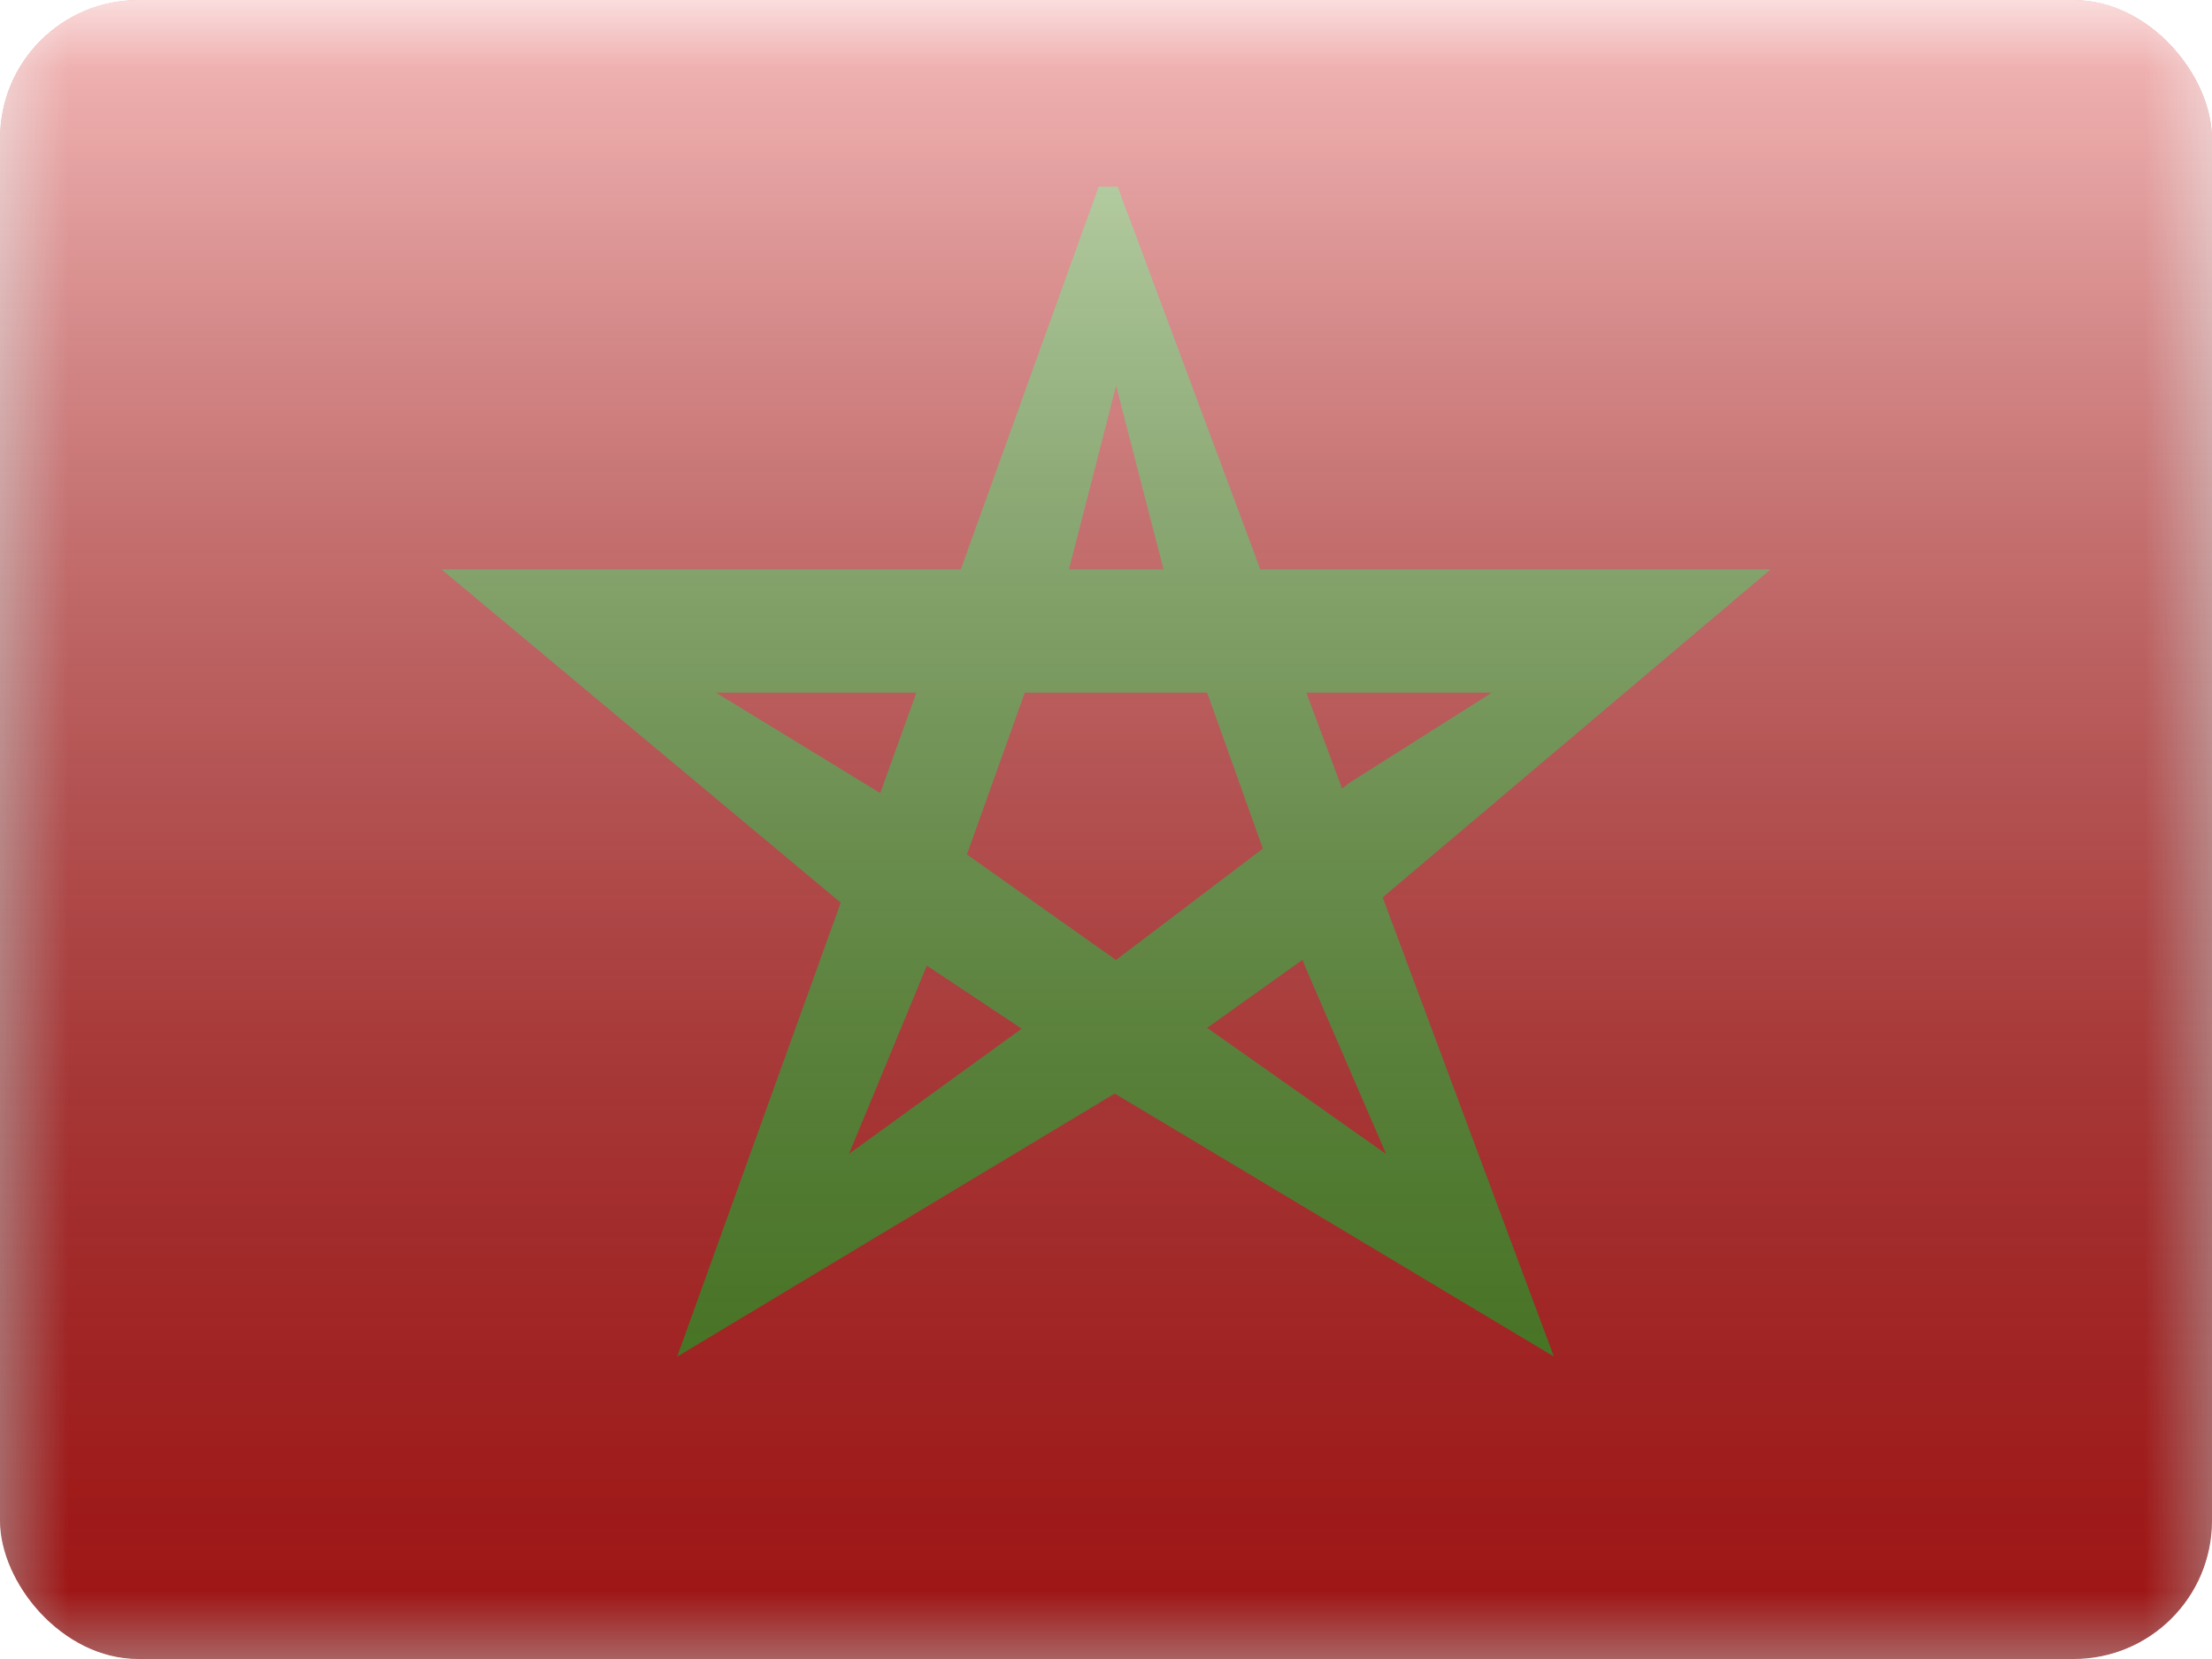 <svg fill="none" xmlns="http://www.w3.org/2000/svg" viewBox="0 0 16 12"><g clip-path="url(#MA - Morocco__a)"><mask id="MA - Morocco__b" style="mask-type:alpha" maskUnits="userSpaceOnUse" x="0" y="0" width="16" height="12"><path fill="#fff" d="M0 0h16v12H0z"/></mask><g mask="url(#MA - Morocco__b)" fill-rule="evenodd" clip-rule="evenodd"><path d="M0 0h16v11a1 1 0 0 1-1 1H1a1 1 0 0 1-1-1V0Z" fill="#C51918"/><path d="M0 0h16v12H0V0Z" fill="#E31D1C"/><path d="M11.24 9.813 8.084 1.35h-.137L4.898 9.813 8.063 7.91l3.178 1.903ZM7.734 4.111l.339-1.32.351 1.358 1.01 2.828.592 1.37-1.28-.902-.682-.41-.673.405-1.25.906.578-1.397 1.015-2.838Z" fill="#579D20"/><path d="M6.331 6.737 8.08 7.899l1.63-1.162 3.098-2.619H3.193L6.33 6.737Zm.037-1-1.19-.727h5.613l-1.021.646-1.698 1.288-1.704-1.207Z" fill="#579D20"/></g><path fill="url(#MA - Morocco__c)" style="mix-blend-mode:overlay" d="M0 0h16v12H0z"/></g><defs><linearGradient id="MA - Morocco__c" x1="8" y1="0" x2="8" y2="12" gradientUnits="userSpaceOnUse"><stop stop-color="#fff" stop-opacity=".7"/><stop offset="1" stop-opacity=".3"/></linearGradient><clipPath id="MA - Morocco__a"><rect width="16" height="12" rx="1" fill="#fff"/></clipPath></defs></svg>